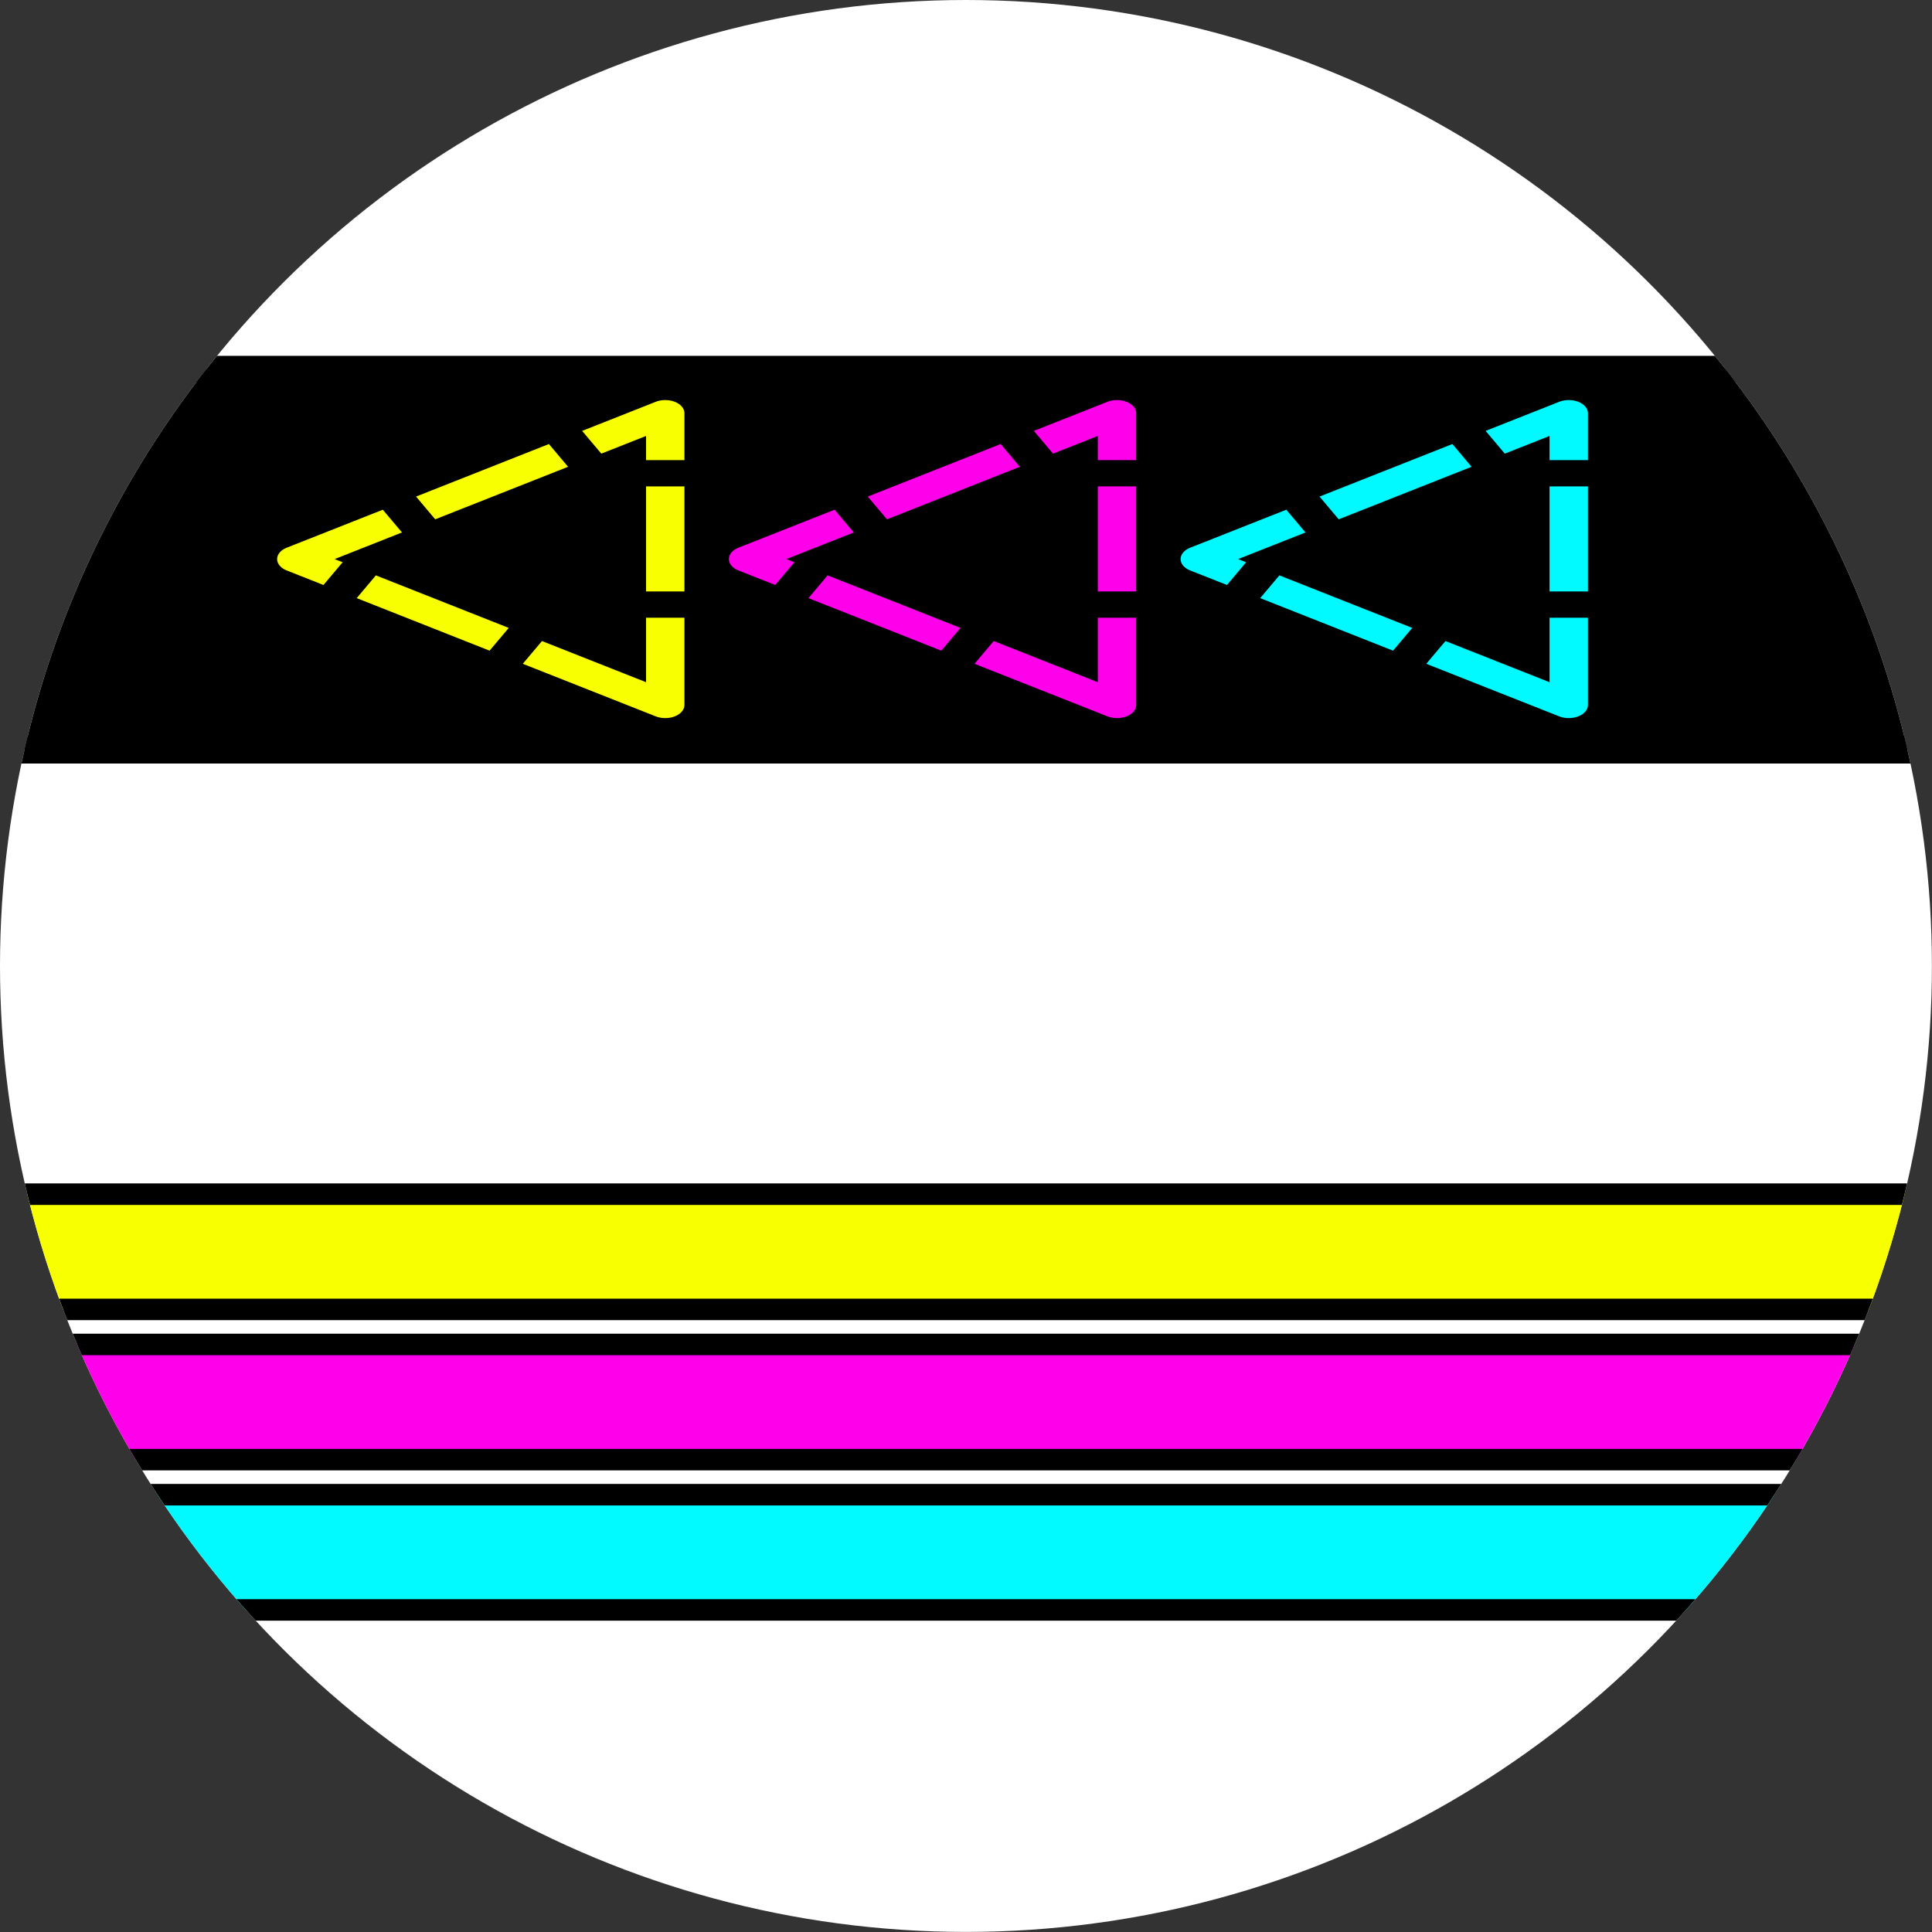 <?xml version="1.0" encoding="UTF-8" standalone="no"?>
<!-- Created with Inkscape (http://www.inkscape.org/) -->

<svg
   width="90"
   height="90"
   viewBox="0 0 23.813 23.813"
   version="1.1"
   id="svg5"
   inkscape:version="1.1.2 (0a00cf5339, 2022-02-04)"
   sodipodi:docname="printer_base.svg"
   inkscape:export-filename="Printer_base.png"
   inkscape:export-xdpi="96"
   inkscape:export-ydpi="96"
   xmlns:inkscape="http://www.inkscape.org/namespaces/inkscape"
   xmlns:sodipodi="http://sodipodi.sourceforge.net/DTD/sodipodi-0.dtd"
   xmlns="http://www.w3.org/2000/svg"
   xmlns:svg="http://www.w3.org/2000/svg">
  <rect x="0" y="0" width="23.813" height="23.813" fill="#333333" stroke="none"/>
  <sodipodi:namedview
     id="namedview7"
     pagecolor="#505050"
     bordercolor="#ffffff"
     borderopacity="1"
     inkscape:pageshadow="0"
     inkscape:pageopacity="0"
     inkscape:pagecheckerboard="1"
     inkscape:document-units="px"
     showgrid="false"
     units="px"
     inkscape:zoom="6.6208608"
     inkscape:cx="33.681421"
     inkscape:cy="42.441611"
     inkscape:window-width="2560"
     inkscape:window-height="1372"
     inkscape:window-x="0"
     inkscape:window-y="0"
     inkscape:window-maximized="1"
     inkscape:current-layer="layer1"
     showguides="false"
     inkscape:showpageshadow="0"
     inkscape:deskcolor="#505050" />
  <defs
     id="defs2">
    <linearGradient
       id="linearGradient11133"
       inkscape:swatch="solid">
      <stop
         style="stop-color:#4b4b4b;stop-opacity:1;"
         offset="0"
         id="stop11131" />
    </linearGradient>
    <inkscape:perspective
       sodipodi:type="inkscape:persp3d"
       inkscape:vp_x="0 : 11.906251 : 1"
       inkscape:vp_y="0 : 1000 : 0"
       inkscape:vp_z="23.812501 : 11.906251 : 1"
       inkscape:persp3d-origin="11.906251 : 7.9375003 : 1"
       id="perspective292" />
    <clipPath
       clipPathUnits="userSpaceOnUse"
       id="clipPath3128">
      <circle
         style="fill:#ffffff;fill-opacity:1;stroke:none;stroke-width:0.261;stroke-linecap:round;stroke-linejoin:round;stroke-miterlimit:10;stroke-dasharray:none;stroke-opacity:1"
         id="circle3130"
         cx="11.906"
         cy="11.906"
         r="11.906" />
    </clipPath>
    <clipPath
       clipPathUnits="userSpaceOnUse"
       id="clipPath13426">
      <circle
         style="fill:#ffffff;fill-opacity:1;stroke:none;stroke-width:0.261;stroke-linecap:round;stroke-linejoin:round;stroke-miterlimit:10;stroke-dasharray:none;stroke-opacity:1"
         id="circle13428"
         cx="11.906"
         cy="11.906"
         r="11.906"
         inkscape:label="circle3126" />
    </clipPath>
  </defs>
  <g
     inkscape:label="Layer 1"
     inkscape:groupmode="layer"
     id="layer1">
    <g
       id="g849"
       transform="rotate(-90,11.906,11.906)">
      <circle
         style="fill:#ffffff;fill-opacity:1;stroke:none;stroke-width:0.261;stroke-linecap:round;stroke-linejoin:round;stroke-miterlimit:10;stroke-dasharray:none;stroke-opacity:1"
         id="circle3126"
         cx="11.906"
         cy="11.906"
         r="11.906"
         inkscape:label="circle3126" />
      <g
         id="g3109"
         clip-path="url(#clipPath3128)">
        <rect
           style="fill:#00faff;fill-opacity:1;fill-rule:evenodd;stroke:#000000;stroke-width:0.265;stroke-dasharray:none;stroke-opacity:1"
           id="rect2165"
           width="1.42"
           height="23.894"
           x="3.969"
           y="-0.049" />
        <rect
           style="fill:#ff00ea;fill-opacity:1;fill-rule:evenodd;stroke:#000000;stroke-width:0.265;stroke-dasharray:none;stroke-opacity:1"
           id="rect2271"
           width="1.42"
           height="23.894"
           x="5.821"
           y="-0.049" />
        <rect
           style="fill:#f7ff00;fill-opacity:1;fill-rule:evenodd;stroke:#000000;stroke-width:0.265;stroke-dasharray:none;stroke-opacity:1"
           id="rect2327"
           width="1.42"
           height="23.894"
           x="7.673"
           y="-0.049" />
      </g>
      <rect
         style="fill:#000000;fill-opacity:1;fill-rule:evenodd;stroke:#000000;stroke-width:0.328;stroke-linecap:butt;stroke-linejoin:round;stroke-dasharray:none;stroke-dashoffset:0;stroke-opacity:1;paint-order:normal"
         id="rect13411"
         width="4.697"
         height="27.457"
         x="14.565"
         y="-0.636"
         inkscape:label="rect13411"
         clip-path="url(#clipPath13426)" />
      <path
         sodipodi:type="star"
         style="fill:#000000;fill-opacity:1;fill-rule:evenodd;stroke:#f7ff00;stroke-width:1.028;stroke-linecap:butt;stroke-linejoin:round;stroke-dasharray:4.111, 1.028;stroke-dashoffset:0;stroke-opacity:1;paint-order:normal"
         id="path13387"
         inkscape:flatsided="false"
         sodipodi:sides="3"
         sodipodi:cx="15.779714"
         sodipodi:cy="5.3393593"
         sodipodi:r1="6.5900712"
         sodipodi:r2="3.2950356"
         sodipodi:arg1="2.6179939"
         sodipodi:arg2="3.6651914"
         inkscape:rounded="0"
         inkscape:randomized="0"
         d="m 10.073,8.634 2.854,-4.943 2.854,-4.943 2.854,4.943 2.854,4.943 -5.707,-10e-8 z"
         inkscape:transform-center-y="-0.75733763"
         transform="matrix(0.315,0,0,0.46,11.95,4.228)" />
      <path
         sodipodi:type="star"
         style="fill:#000000;fill-opacity:1;fill-rule:evenodd;stroke:#ff00ea;stroke-width:1.028;stroke-linecap:butt;stroke-linejoin:round;stroke-dasharray:4.111, 1.028;stroke-dashoffset:0;stroke-opacity:1;paint-order:normal"
         id="path13391"
         inkscape:flatsided="false"
         sodipodi:sides="3"
         sodipodi:cx="15.779714"
         sodipodi:cy="5.3393593"
         sodipodi:r1="6.5900712"
         sodipodi:r2="3.2950356"
         sodipodi:arg1="2.6179939"
         sodipodi:arg2="3.6651914"
         inkscape:rounded="0"
         inkscape:randomized="0"
         d="m 10.073,8.634 2.854,-4.943 2.854,-4.943 2.854,4.943 2.854,4.943 -5.707,-10e-8 z"
         inkscape:transform-center-y="-0.75733761"
         transform="matrix(0.315,0,0,0.46,11.95,9.796)" />
      <path
         sodipodi:type="star"
         style="fill:#000000;fill-opacity:1;fill-rule:evenodd;stroke:#00faff;stroke-width:1.028;stroke-linecap:butt;stroke-linejoin:round;stroke-dasharray:4.111, 1.028;stroke-dashoffset:0;stroke-opacity:1;paint-order:normal"
         id="path13409"
         inkscape:flatsided="false"
         sodipodi:sides="3"
         sodipodi:cx="15.779714"
         sodipodi:cy="5.3393593"
         sodipodi:r1="6.5900712"
         sodipodi:r2="3.2950356"
         sodipodi:arg1="2.6179939"
         sodipodi:arg2="3.6651914"
         inkscape:rounded="0"
         inkscape:randomized="0"
         d="m 10.073,8.634 2.854,-4.943 2.854,-4.943 2.854,4.943 2.854,4.943 -5.707,-10e-8 z"
         inkscape:transform-center-y="-0.75733779"
         transform="matrix(0.315,0,0,0.46,11.95,15.364)" />
    </g>
  </g>
</svg>
